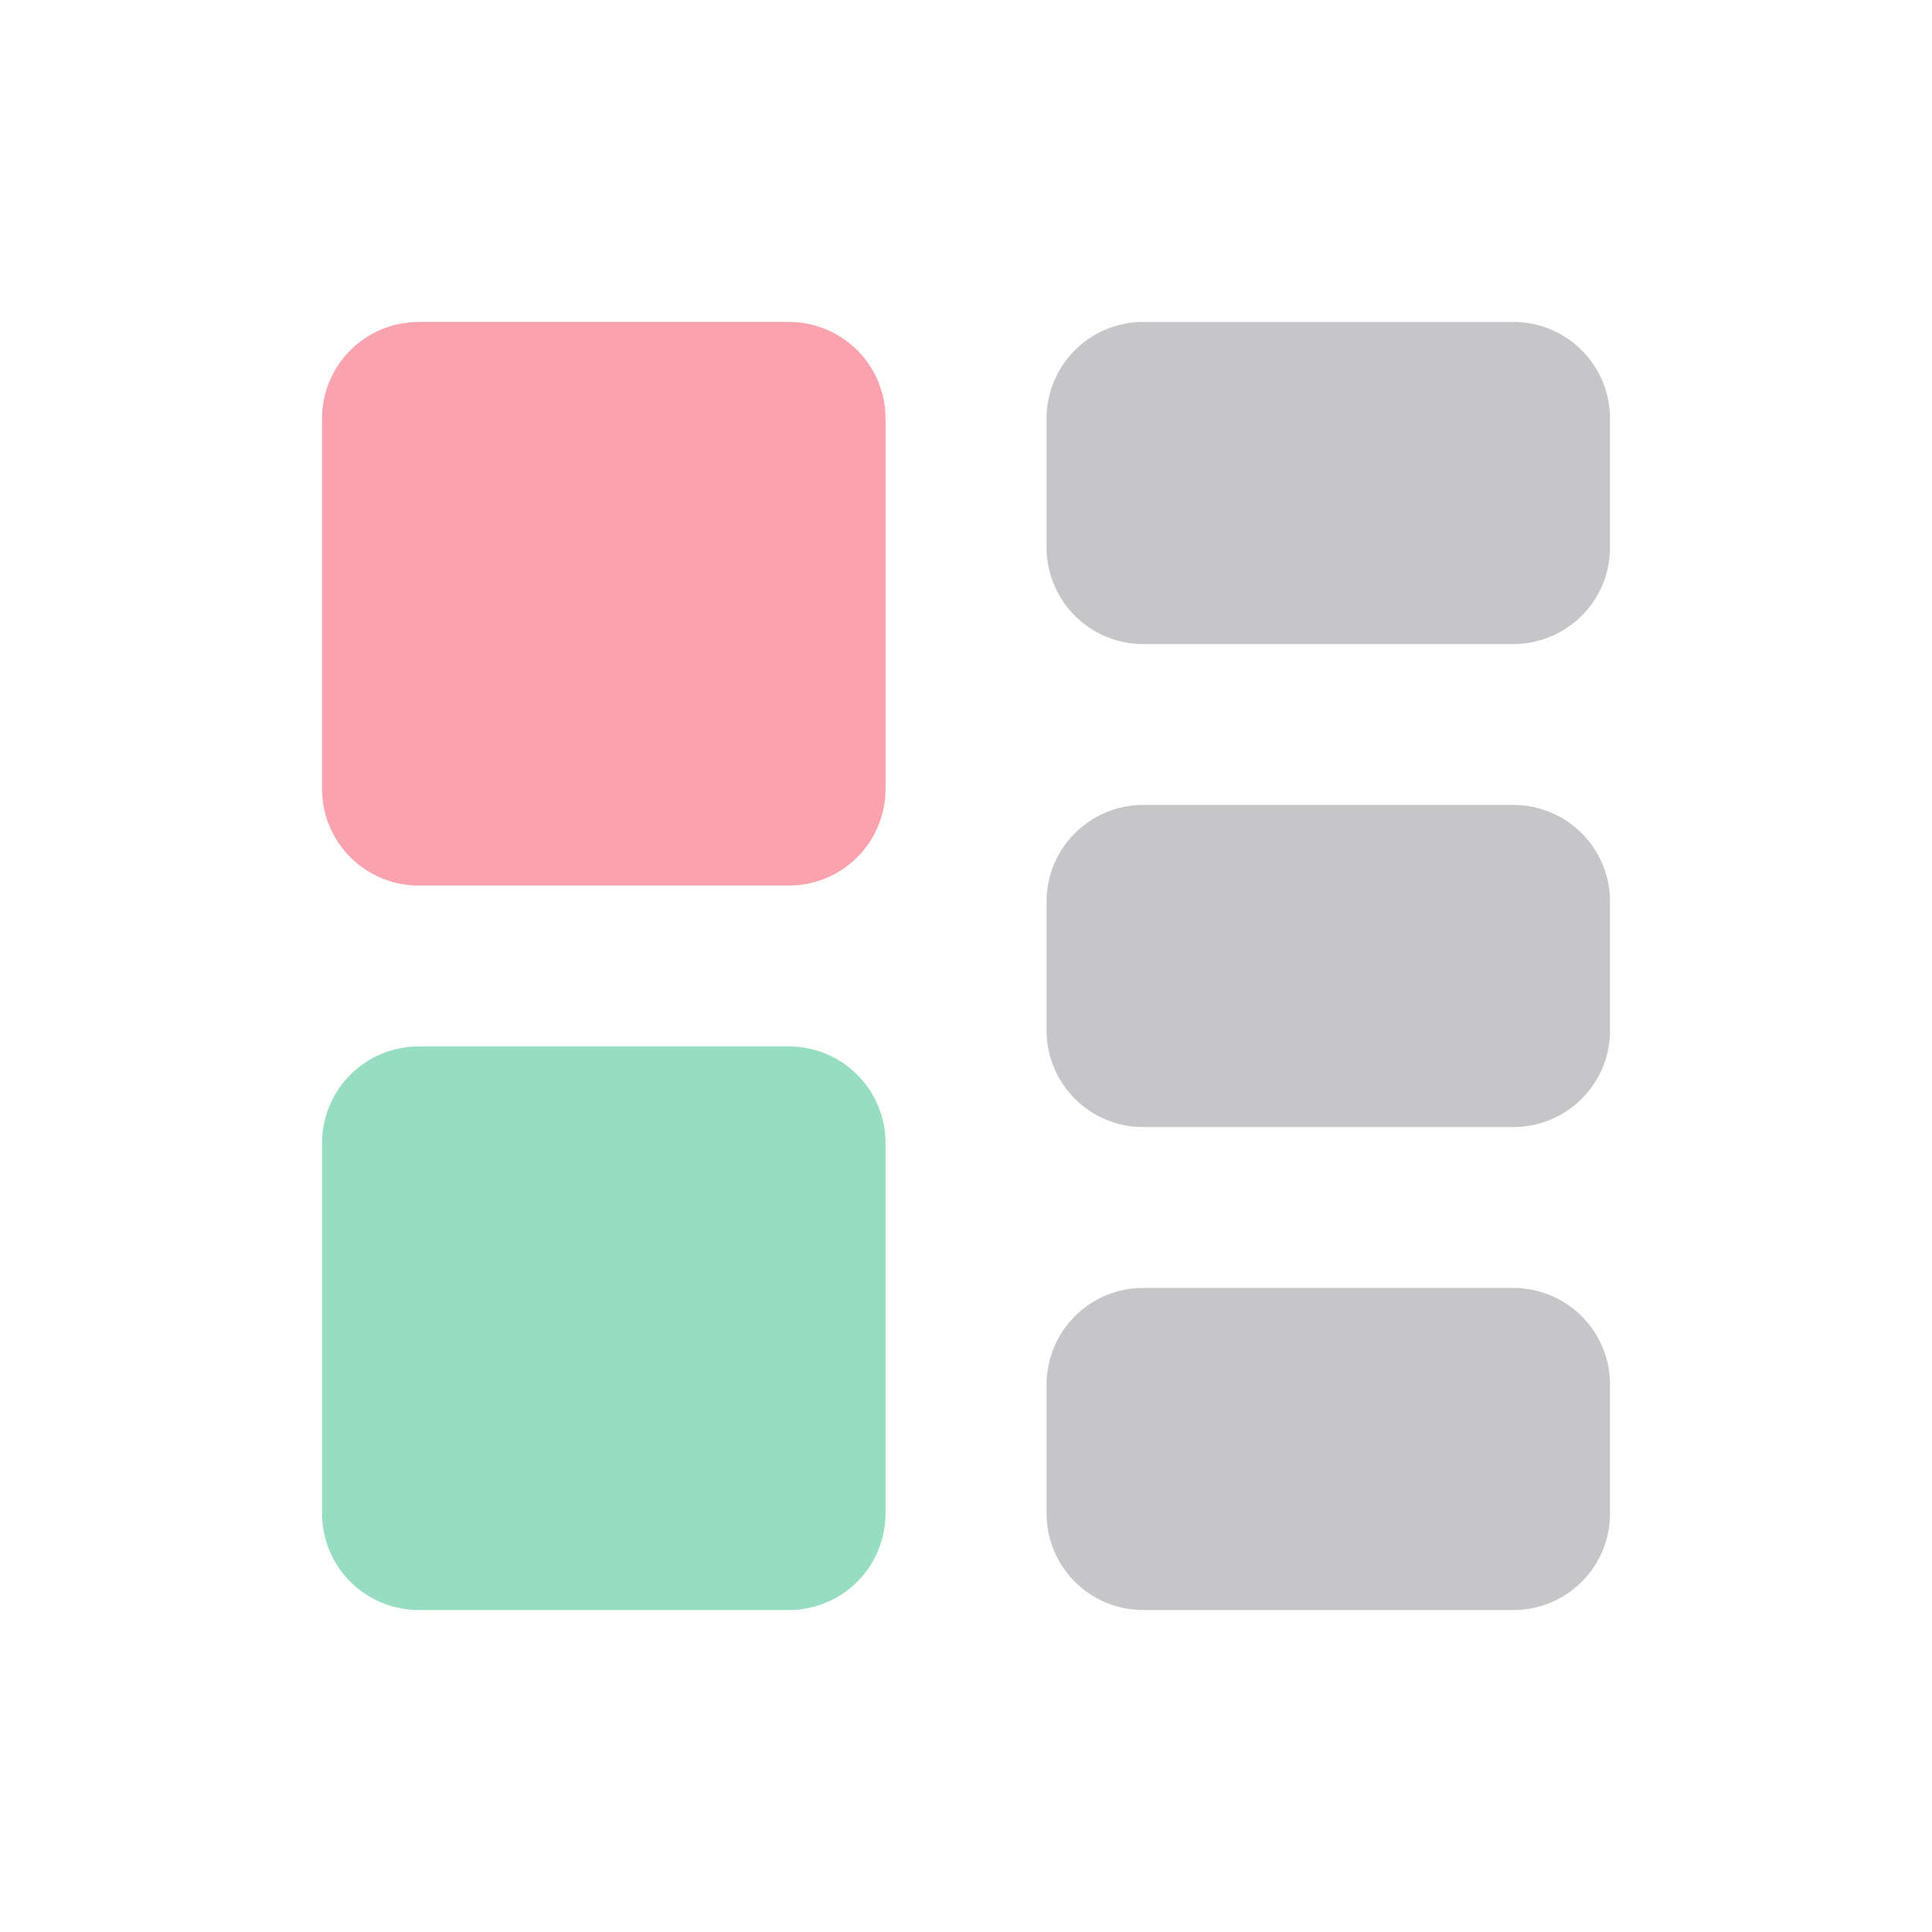 <svg width="20" height="20" fill="none" xmlns="http://www.w3.org/2000/svg"><path opacity=".5" d="M3.334 4.333a1 1 0 011-1h3.833a1 1 0 011 1v3.834a1 1 0 01-1 1H4.334a1 1 0 01-1-1V4.333z" fill="#F6465D"/><path opacity=".5" d="M3.334 11.833a1 1 0 011-1h3.833a1 1 0 011 1v3.834a1 1 0 01-1 1H4.334a1 1 0 01-1-1v-3.834z" fill="#2EBD85"/><path opacity=".5" fill-rule="evenodd" clip-rule="evenodd" d="M10.834 4.333a1 1 0 011-1h3.833a1 1 0 011 1v1.334a1 1 0 01-1 1h-3.833a1 1 0 01-1-1V4.333zm0 5a1 1 0 011-1h3.833a1 1 0 011 1v1.334a1 1 0 01-1 1h-3.833a1 1 0 01-1-1V9.333zm5.833 5a1 1 0 00-1-1h-3.833a1 1 0 00-1 1v1.334a1 1 0 001 1h3.833a1 1 0 001-1v-1.334z" fill="#8E8E92"/></svg>